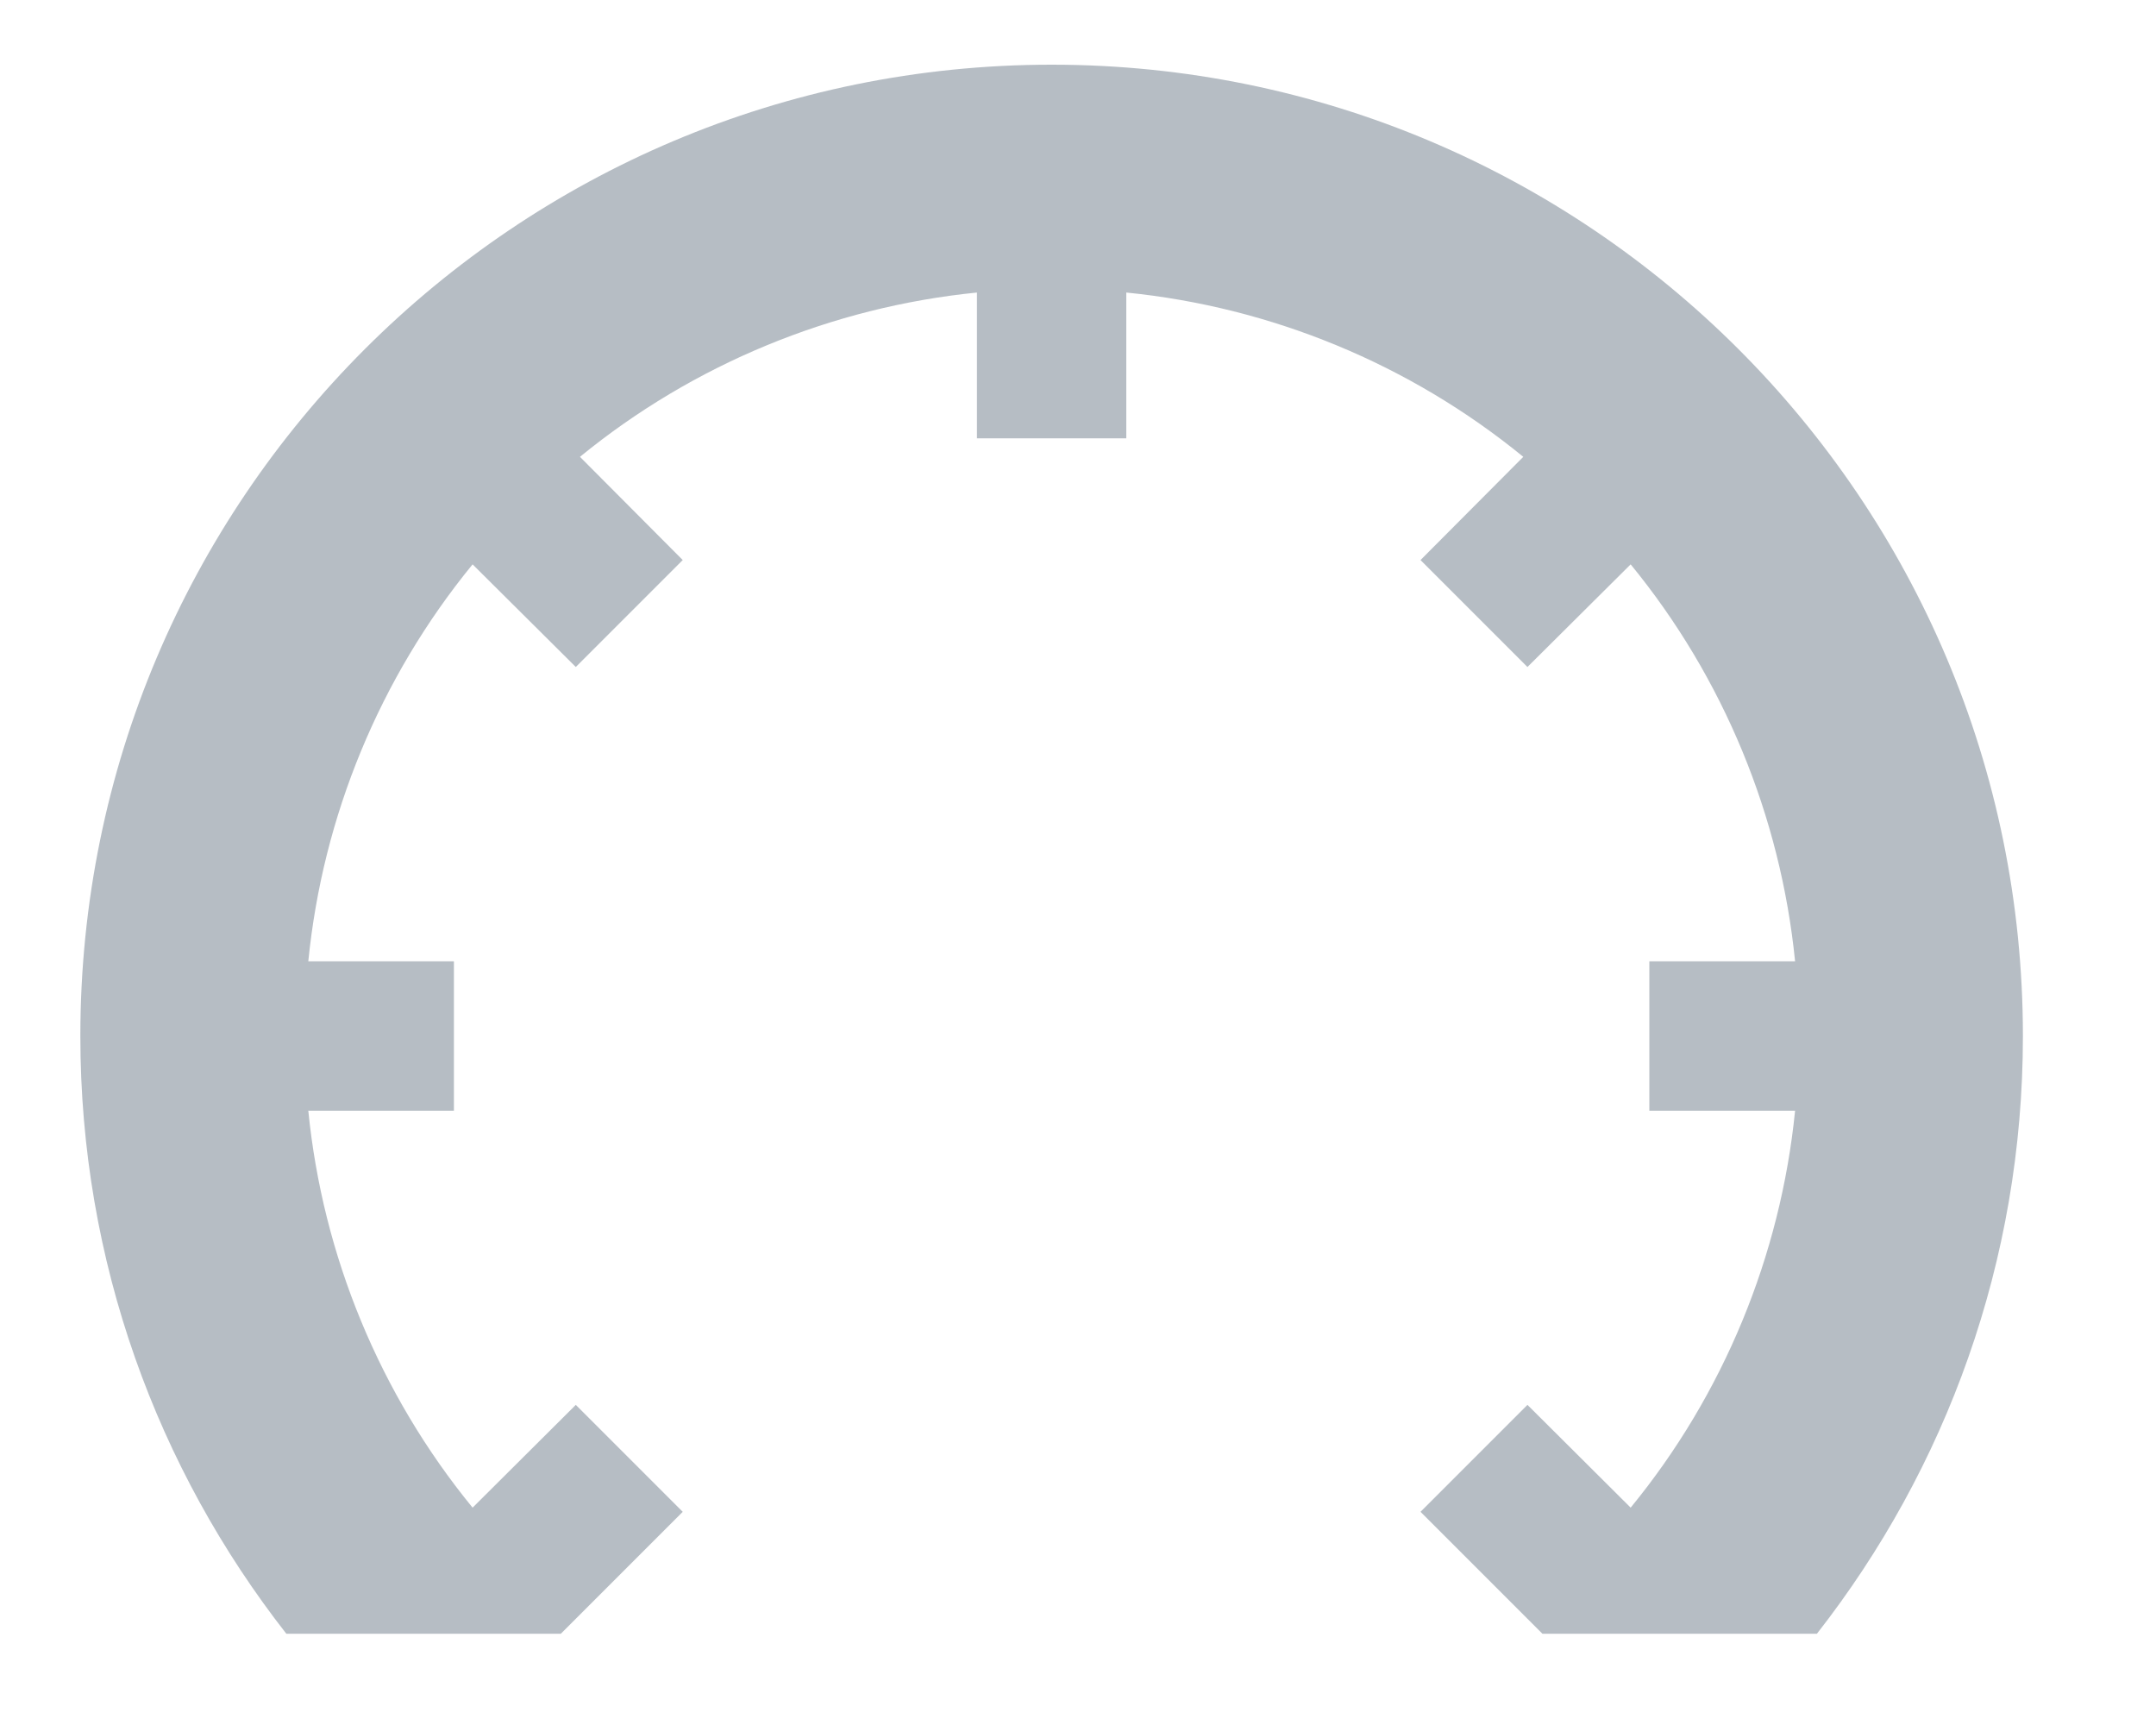 <svg width="15" height="12" viewBox="0 0 15 12" fill="none" xmlns="http://www.w3.org/2000/svg">
<path d="M7.317 0.45C3.584 0.45 0.559 3.474 0.559 7.207C0.559 8.776 1.095 10.218 1.992 11.365H3.902L4.032 11.235L4.75 10.517L4.006 9.773L3.288 10.488C2.642 9.699 2.245 8.734 2.145 7.727H3.158V6.687H2.145C2.245 5.68 2.642 4.715 3.288 3.926L4.006 4.64L4.75 3.896L4.035 3.178C4.825 2.532 5.79 2.136 6.797 2.035V3.049H7.836V2.035C8.844 2.136 9.808 2.532 10.598 3.178L9.883 3.896L10.627 4.64L11.345 3.926C11.992 4.715 12.388 5.68 12.489 6.687H11.475V7.727H12.489C12.388 8.734 11.992 9.699 11.345 10.488L10.627 9.773L9.883 10.517L10.601 11.235L10.731 11.365H12.641C13.538 10.218 14.074 8.776 14.074 7.207C14.074 3.474 11.049 0.45 7.317 0.45Z" fill="#6F7C8B" fill-opacity="0.5"/>
</svg>
